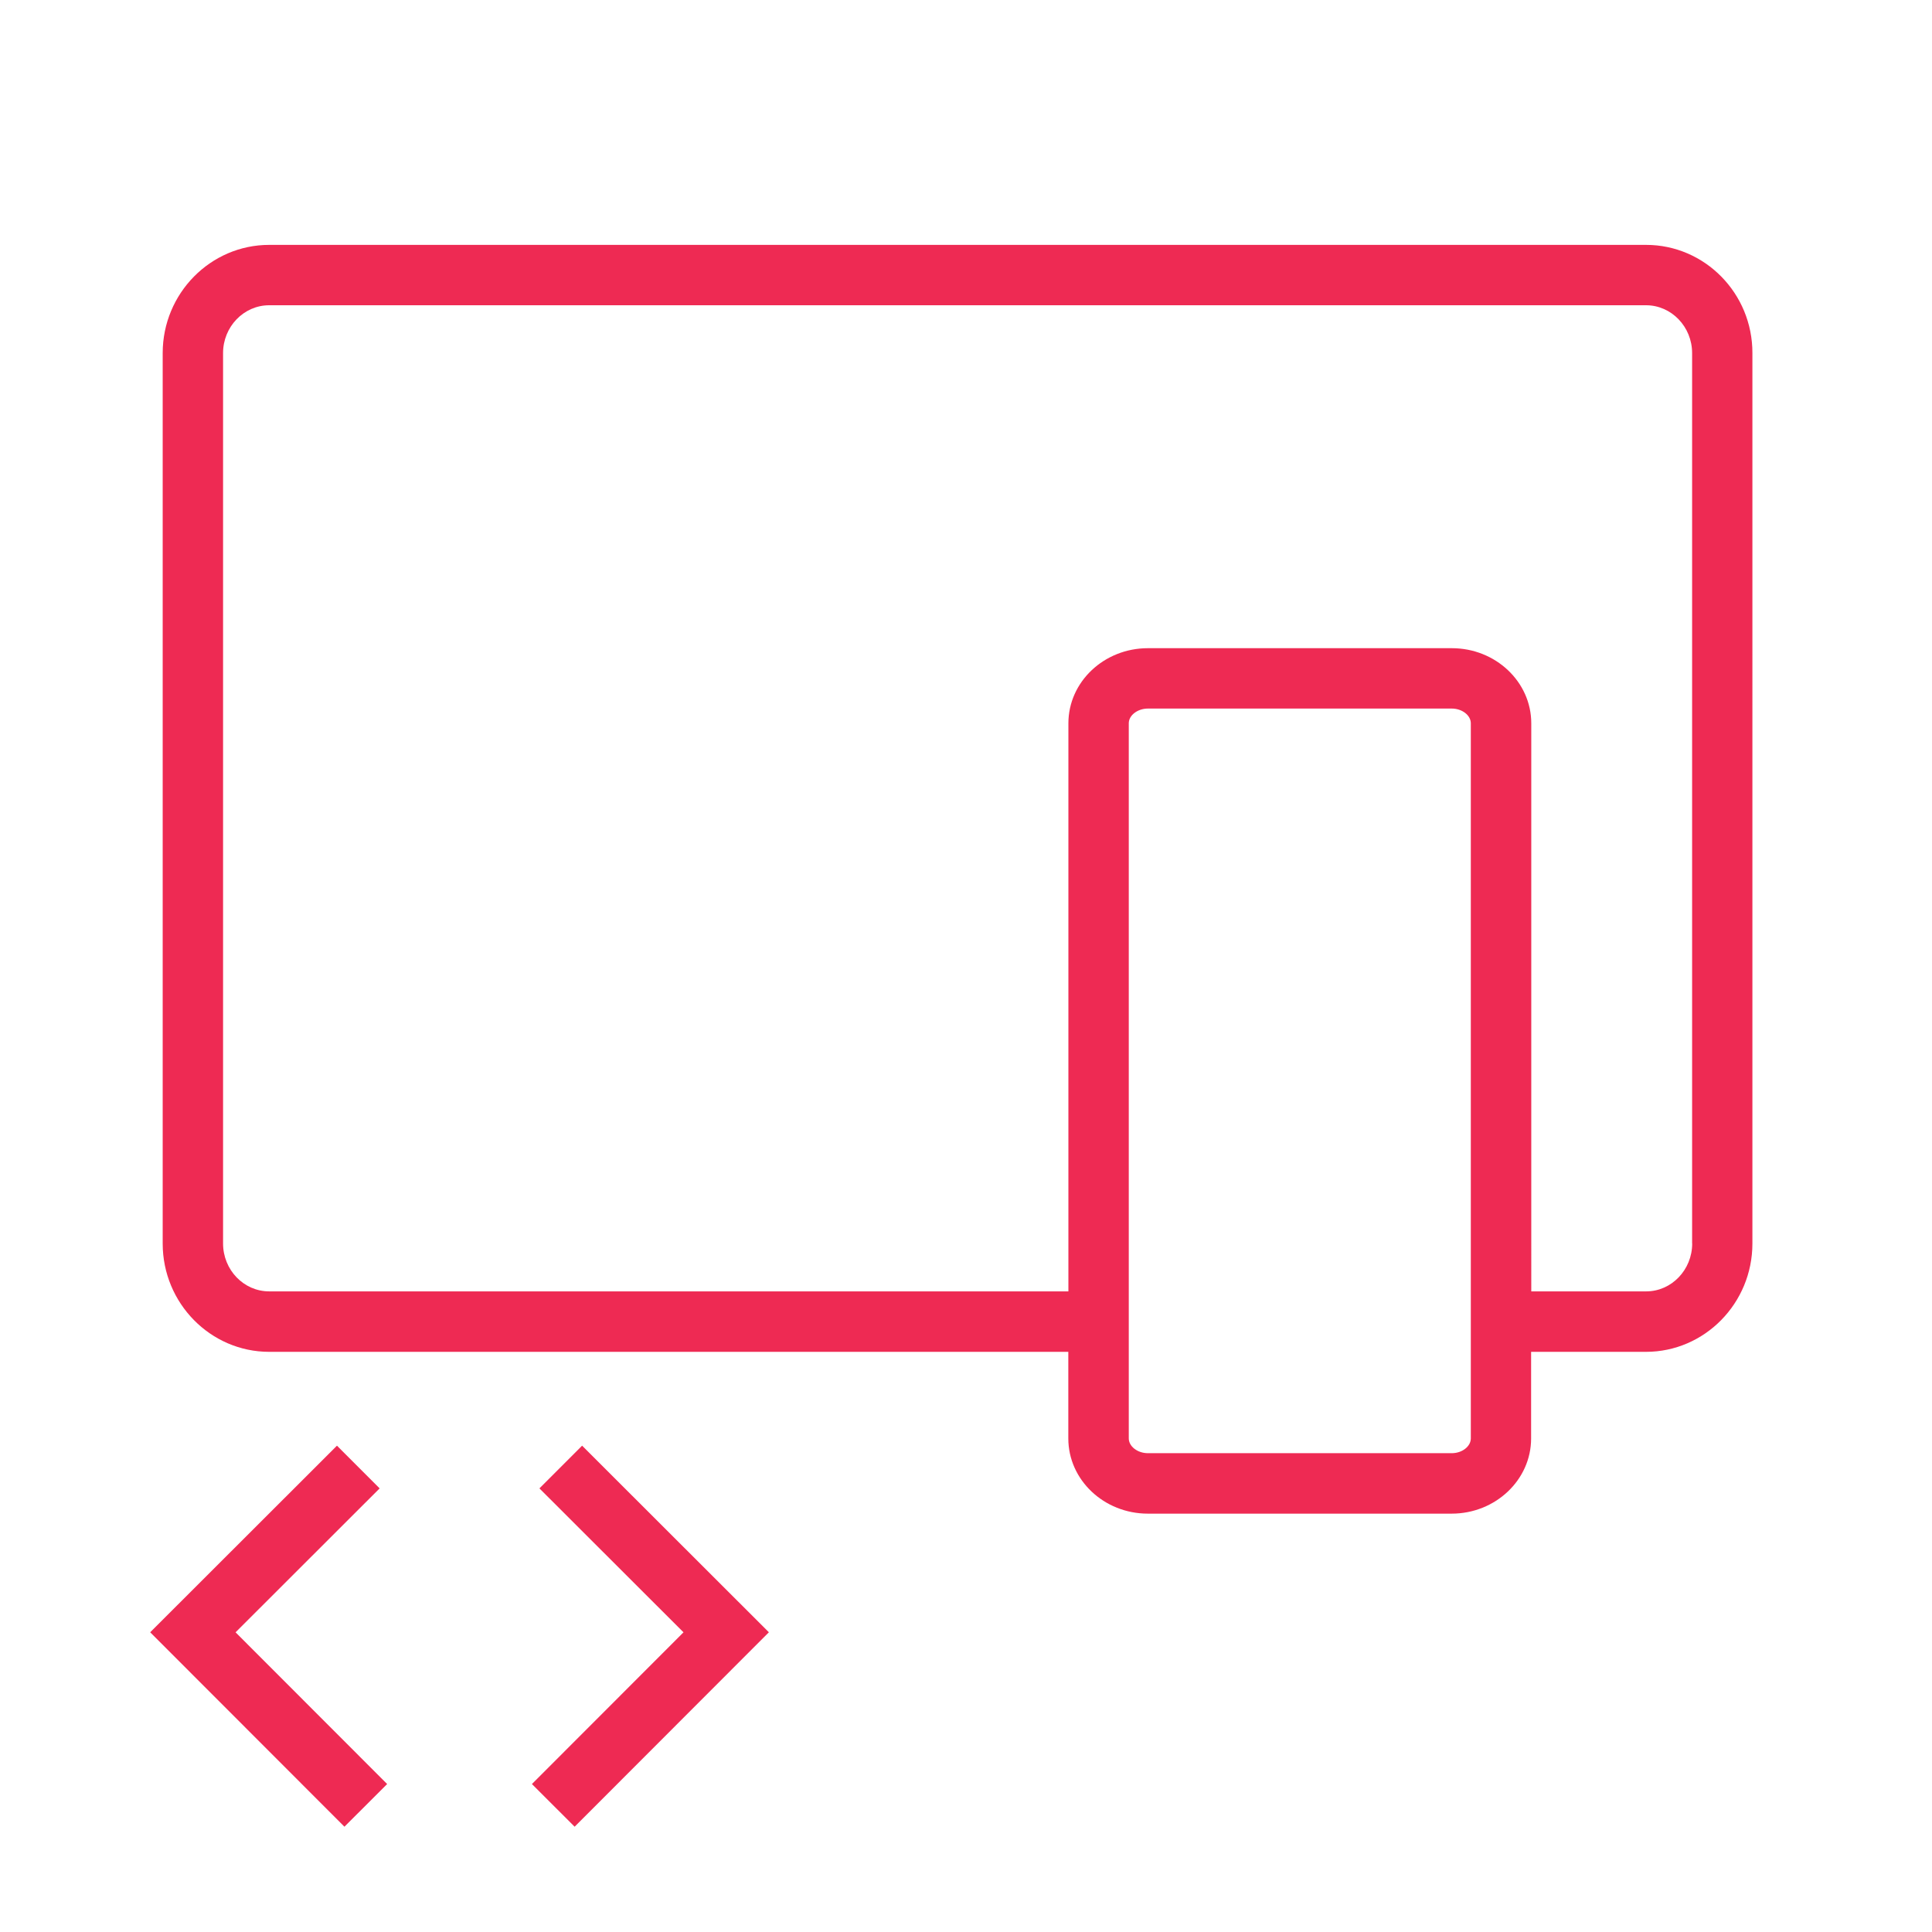 <svg xmlns="http://www.w3.org/2000/svg" xmlns:xlink="http://www.w3.org/1999/xlink" x="0px" y="0px"
	 width="24px" height="24px" viewBox="0 0 24 24" enable-background="new 0 0 24 24" xml:space="preserve">
<polyline fill="none" stroke="#EE2A53" stroke-width="0.75" stroke-miterlimit="10" points="6.966,18.224 9.021,20.277 
	6.873,22.427 "/>
<polyline fill="none" stroke="#EE2A53" stroke-width="0.75" stroke-miterlimit="10" points="4.451,18.224 2.396,20.277 
	4.544,22.427 "/>
<path fill="none" d="M18.034,8.26H14.26c-0.129,0-0.238,0.084-0.238,0.183V15.5h4.25V8.443C18.271,8.344,18.163,8.26,18.034,8.26z"
	/>
<path fill="#EE2A53" d="M20.448,3.042H3.344c-0.729,0-1.323,0.603-1.323,1.344v11.062c0,0.741,0.594,1.345,1.323,1.345h9.927v1.076
	c0,0.515,0.443,0.934,0.988,0.934h3.774c0.544,0,0.987-0.419,0.987-0.934v-1.076h1.427c0.729,0,1.322-0.604,1.322-1.345V4.386
	C21.771,3.645,21.178,3.042,20.448,3.042z M18.271,16.042v0.75v1.076c0,0.1-0.108,0.184-0.237,0.184H14.26
	c-0.129,0-0.238-0.084-0.238-0.184v-1.076v-0.75V8.985c0-0.099,0.109-0.183,0.238-0.183h3.774c0.129,0,0.237,0.084,0.237,0.183
	V16.042z M21.021,15.447c0,0.328-0.257,0.595-0.572,0.595h-1.427V8.985c0-0.515-0.443-0.933-0.987-0.933H14.26
	c-0.545,0-0.988,0.418-0.988,0.933v7.057H3.344c-0.316,0-0.573-0.267-0.573-0.595V4.386c0-0.327,0.257-0.594,0.573-0.594h17.104
	c0.315,0,0.572,0.267,0.572,0.594V15.447z"/>
</svg>
